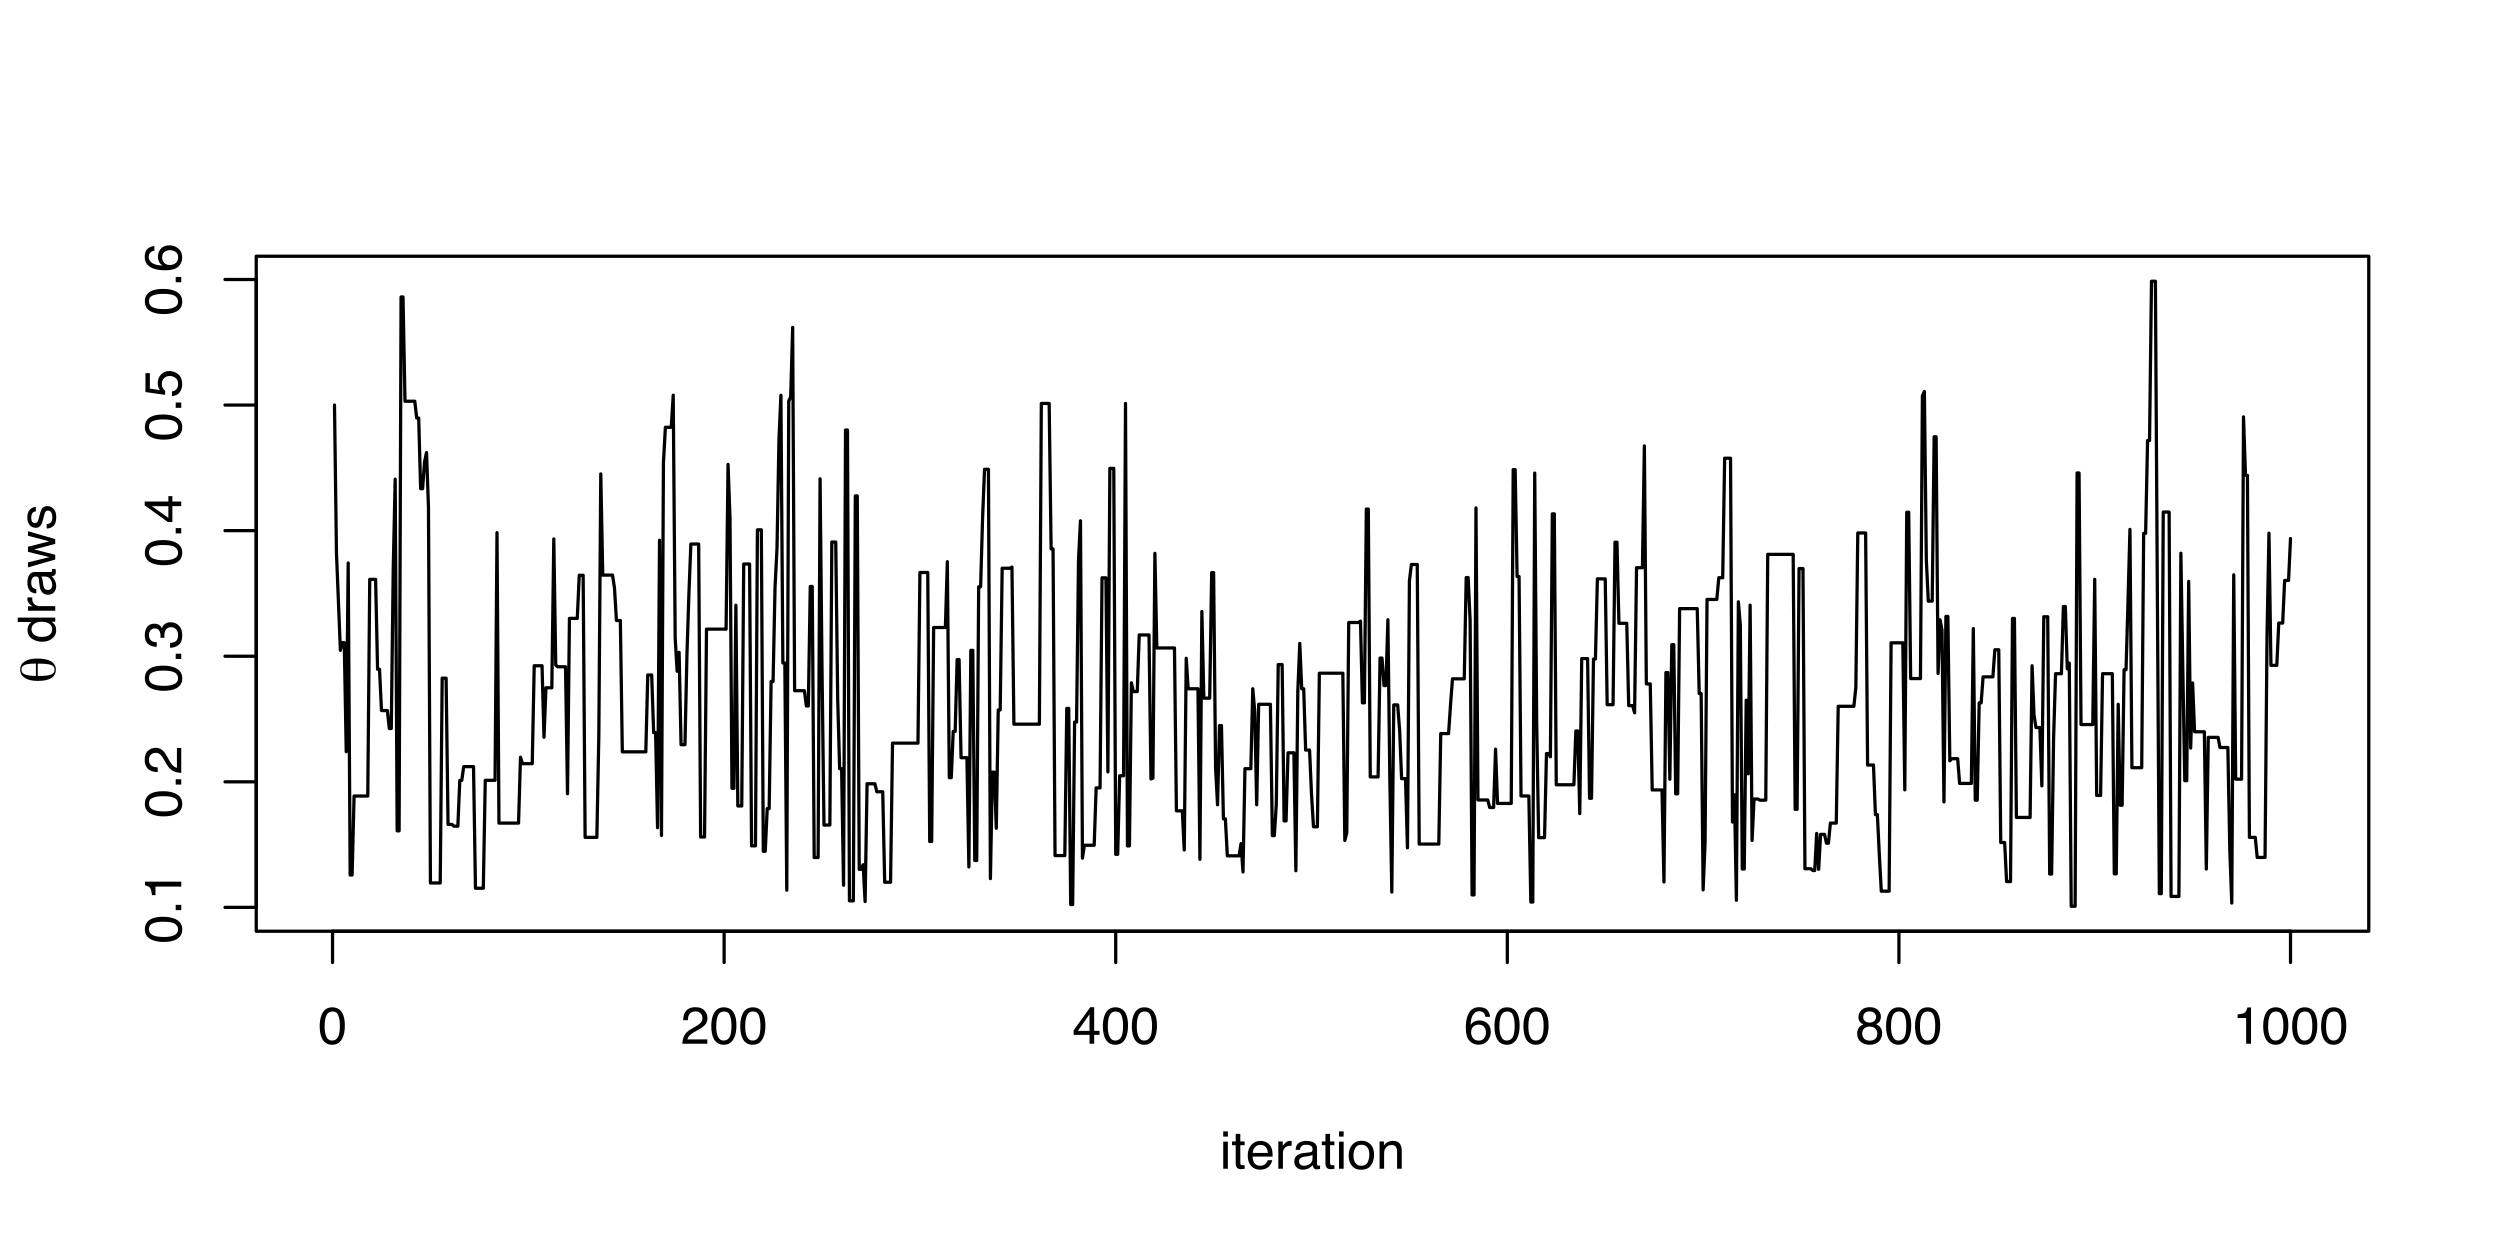 <?xml version="1.0" encoding="UTF-8"?>
<svg xmlns="http://www.w3.org/2000/svg" xmlns:xlink="http://www.w3.org/1999/xlink" width="576pt" height="288pt" viewBox="0 0 576 288" version="1.1">
<defs>
<g>
<symbol overflow="visible" id="glyph0-0">
<path style="stroke:none;" d="M 0.391 0 L 0.391 -8.609 L 7.219 -8.609 L 7.219 0 Z M 6.141 -1.078 L 6.141 -7.531 L 1.469 -7.531 L 1.469 -1.078 Z M 6.141 -1.078 "/>
</symbol>
<symbol overflow="visible" id="glyph0-1">
<path style="stroke:none;" d="M 3.25 -8.391 C 4.332 -8.391 5.117 -7.941 5.609 -7.047 C 5.984 -6.359 6.172 -5.41 6.172 -4.203 C 6.172 -3.066 6 -2.125 5.656 -1.375 C 5.164 -0.301 4.359 0.234 3.234 0.234 C 2.234 0.234 1.484 -0.203 0.984 -1.078 C 0.578 -1.816 0.375 -2.801 0.375 -4.031 C 0.375 -4.977 0.5 -5.797 0.75 -6.484 C 1.207 -7.754 2.039 -8.391 3.25 -8.391 Z M 3.234 -0.734 C 3.785 -0.734 4.223 -0.973 4.547 -1.453 C 4.867 -1.941 5.031 -2.848 5.031 -4.172 C 5.031 -5.117 4.91 -5.898 4.672 -6.516 C 4.441 -7.129 3.988 -7.438 3.312 -7.438 C 2.688 -7.438 2.227 -7.145 1.938 -6.562 C 1.656 -5.977 1.516 -5.117 1.516 -3.984 C 1.516 -3.129 1.609 -2.441 1.797 -1.922 C 2.078 -1.129 2.555 -0.734 3.234 -0.734 Z M 3.234 -0.734 "/>
</symbol>
<symbol overflow="visible" id="glyph0-2">
<path style="stroke:none;" d="M 0.375 0 C 0.414 -0.719 0.566 -1.344 0.828 -1.875 C 1.086 -2.414 1.594 -2.906 2.344 -3.344 L 3.469 -4 C 3.969 -4.289 4.32 -4.539 4.531 -4.75 C 4.852 -5.07 5.016 -5.441 5.016 -5.859 C 5.016 -6.348 4.863 -6.734 4.562 -7.016 C 4.27 -7.305 3.883 -7.453 3.406 -7.453 C 2.676 -7.453 2.176 -7.18 1.906 -6.641 C 1.75 -6.336 1.664 -5.93 1.656 -5.422 L 0.578 -5.422 C 0.586 -6.148 0.723 -6.742 0.984 -7.203 C 1.441 -8.016 2.25 -8.422 3.406 -8.422 C 4.363 -8.422 5.062 -8.16 5.5 -7.641 C 5.945 -7.117 6.172 -6.539 6.172 -5.906 C 6.172 -5.238 5.938 -4.664 5.469 -4.188 C 5.195 -3.906 4.707 -3.566 4 -3.172 L 3.188 -2.734 C 2.812 -2.523 2.516 -2.32 2.297 -2.125 C 1.898 -1.789 1.648 -1.414 1.547 -1 L 6.141 -1 L 6.141 0 Z M 0.375 0 "/>
</symbol>
<symbol overflow="visible" id="glyph0-3">
<path style="stroke:none;" d="M 3.969 -2.969 L 3.969 -6.781 L 1.281 -2.969 Z M 3.984 0 L 3.984 -2.047 L 0.312 -2.047 L 0.312 -3.078 L 4.156 -8.422 L 5.047 -8.422 L 5.047 -2.969 L 6.281 -2.969 L 6.281 -2.047 L 5.047 -2.047 L 5.047 0 Z M 3.984 0 "/>
</symbol>
<symbol overflow="visible" id="glyph0-4">
<path style="stroke:none;" d="M 3.516 -8.422 C 4.453 -8.422 5.102 -8.176 5.469 -7.688 C 5.844 -7.207 6.031 -6.707 6.031 -6.188 L 4.984 -6.188 C 4.922 -6.52 4.82 -6.781 4.688 -6.969 C 4.426 -7.32 4.039 -7.5 3.531 -7.5 C 2.938 -7.5 2.461 -7.223 2.109 -6.672 C 1.766 -6.129 1.578 -5.352 1.547 -4.344 C 1.785 -4.695 2.086 -4.961 2.453 -5.141 C 2.785 -5.297 3.16 -5.375 3.578 -5.375 C 4.285 -5.375 4.898 -5.148 5.422 -4.703 C 5.941 -4.254 6.203 -3.582 6.203 -2.688 C 6.203 -1.926 5.953 -1.25 5.453 -0.656 C 4.961 -0.07 4.258 0.219 3.344 0.219 C 2.551 0.219 1.867 -0.078 1.297 -0.672 C 0.734 -1.273 0.453 -2.281 0.453 -3.688 C 0.453 -4.727 0.578 -5.613 0.828 -6.344 C 1.316 -7.727 2.211 -8.422 3.516 -8.422 Z M 3.438 -0.719 C 3.988 -0.719 4.398 -0.906 4.672 -1.281 C 4.953 -1.656 5.094 -2.098 5.094 -2.609 C 5.094 -3.035 4.969 -3.441 4.719 -3.828 C 4.477 -4.211 4.031 -4.406 3.375 -4.406 C 2.926 -4.406 2.531 -4.254 2.188 -3.953 C 1.844 -3.66 1.672 -3.211 1.672 -2.609 C 1.672 -2.078 1.828 -1.629 2.141 -1.266 C 2.453 -0.898 2.883 -0.719 3.438 -0.719 Z M 3.438 -0.719 "/>
</symbol>
<symbol overflow="visible" id="glyph0-5">
<path style="stroke:none;" d="M 3.266 -4.875 C 3.734 -4.875 4.098 -5.004 4.359 -5.266 C 4.617 -5.523 4.75 -5.832 4.75 -6.188 C 4.75 -6.5 4.625 -6.785 4.375 -7.047 C 4.125 -7.316 3.742 -7.453 3.234 -7.453 C 2.723 -7.453 2.352 -7.316 2.125 -7.047 C 1.895 -6.785 1.781 -6.484 1.781 -6.141 C 1.781 -5.742 1.926 -5.43 2.219 -5.203 C 2.52 -4.984 2.867 -4.875 3.266 -4.875 Z M 3.328 -0.719 C 3.816 -0.719 4.223 -0.848 4.547 -1.109 C 4.867 -1.379 5.031 -1.773 5.031 -2.297 C 5.031 -2.836 4.863 -3.25 4.531 -3.531 C 4.195 -3.812 3.77 -3.953 3.25 -3.953 C 2.75 -3.953 2.336 -3.805 2.016 -3.516 C 1.703 -3.234 1.547 -2.836 1.547 -2.328 C 1.547 -1.891 1.691 -1.508 1.984 -1.188 C 2.273 -0.875 2.723 -0.719 3.328 -0.719 Z M 1.828 -4.469 C 1.535 -4.594 1.305 -4.738 1.141 -4.906 C 0.836 -5.219 0.688 -5.625 0.688 -6.125 C 0.688 -6.75 0.91 -7.285 1.359 -7.734 C 1.816 -8.191 2.457 -8.422 3.281 -8.422 C 4.094 -8.422 4.723 -8.207 5.172 -7.781 C 5.629 -7.352 5.859 -6.859 5.859 -6.297 C 5.859 -5.773 5.727 -5.348 5.469 -5.016 C 5.32 -4.836 5.094 -4.66 4.781 -4.484 C 5.125 -4.328 5.395 -4.145 5.594 -3.938 C 5.969 -3.539 6.156 -3.031 6.156 -2.406 C 6.156 -1.664 5.906 -1.039 5.406 -0.531 C 4.914 -0.02 4.219 0.234 3.312 0.234 C 2.488 0.234 1.797 0.016 1.234 -0.422 C 0.672 -0.867 0.391 -1.516 0.391 -2.359 C 0.391 -2.848 0.508 -3.273 0.75 -3.641 C 0.988 -4.004 1.348 -4.281 1.828 -4.469 Z M 1.828 -4.469 "/>
</symbol>
<symbol overflow="visible" id="glyph0-6">
<path style="stroke:none;" d="M 1.156 -5.938 L 1.156 -6.75 C 1.914 -6.82 2.441 -6.945 2.734 -7.125 C 3.035 -7.301 3.266 -7.711 3.422 -8.359 L 4.25 -8.359 L 4.25 0 L 3.125 0 L 3.125 -5.938 Z M 1.156 -5.938 "/>
</symbol>
<symbol overflow="visible" id="glyph0-7">
<path style="stroke:none;" d="M 0.781 -6.25 L 1.844 -6.25 L 1.844 0 L 0.781 0 Z M 0.781 -8.609 L 1.844 -8.609 L 1.844 -7.406 L 0.781 -7.406 Z M 0.781 -8.609 "/>
</symbol>
<symbol overflow="visible" id="glyph0-8">
<path style="stroke:none;" d="M 0.984 -8.031 L 2.047 -8.031 L 2.047 -6.281 L 3.047 -6.281 L 3.047 -5.422 L 2.047 -5.422 L 2.047 -1.312 C 2.047 -1.094 2.125 -0.945 2.281 -0.875 C 2.352 -0.832 2.488 -0.812 2.688 -0.812 C 2.738 -0.812 2.789 -0.812 2.844 -0.812 C 2.906 -0.82 2.973 -0.828 3.047 -0.828 L 3.047 0 C 2.93 0.031 2.805 0.051 2.672 0.062 C 2.547 0.082 2.406 0.094 2.25 0.094 C 1.758 0.094 1.426 -0.031 1.25 -0.281 C 1.07 -0.531 0.984 -0.859 0.984 -1.266 L 0.984 -5.422 L 0.141 -5.422 L 0.141 -6.281 L 0.984 -6.281 Z M 0.984 -8.031 "/>
</symbol>
<symbol overflow="visible" id="glyph0-9">
<path style="stroke:none;" d="M 3.391 -6.422 C 3.836 -6.422 4.27 -6.316 4.688 -6.109 C 5.102 -5.898 5.422 -5.629 5.641 -5.297 C 5.848 -4.973 5.988 -4.602 6.062 -4.188 C 6.125 -3.895 6.156 -3.43 6.156 -2.797 L 1.547 -2.797 C 1.566 -2.16 1.719 -1.648 2 -1.266 C 2.281 -0.879 2.719 -0.688 3.312 -0.688 C 3.863 -0.688 4.301 -0.867 4.625 -1.234 C 4.812 -1.441 4.945 -1.688 5.031 -1.969 L 6.062 -1.969 C 6.039 -1.738 5.953 -1.484 5.797 -1.203 C 5.641 -0.922 5.469 -0.688 5.281 -0.5 C 4.957 -0.188 4.555 0.02 4.078 0.125 C 3.828 0.188 3.539 0.219 3.219 0.219 C 2.438 0.219 1.773 -0.062 1.234 -0.625 C 0.691 -1.195 0.422 -1.992 0.422 -3.016 C 0.422 -4.023 0.691 -4.844 1.234 -5.469 C 1.785 -6.102 2.504 -6.422 3.391 -6.422 Z M 5.062 -3.641 C 5.02 -4.098 4.922 -4.461 4.766 -4.734 C 4.484 -5.242 4.004 -5.5 3.328 -5.5 C 2.836 -5.5 2.426 -5.32 2.094 -4.969 C 1.77 -4.625 1.598 -4.18 1.578 -3.641 Z M 3.281 -6.422 Z M 3.281 -6.422 "/>
</symbol>
<symbol overflow="visible" id="glyph0-10">
<path style="stroke:none;" d="M 0.797 -6.281 L 1.812 -6.281 L 1.812 -5.188 C 1.883 -5.406 2.082 -5.664 2.406 -5.969 C 2.727 -6.27 3.098 -6.422 3.516 -6.422 C 3.535 -6.422 3.566 -6.414 3.609 -6.406 C 3.66 -6.406 3.742 -6.398 3.859 -6.391 L 3.859 -5.281 C 3.797 -5.289 3.738 -5.297 3.688 -5.297 C 3.633 -5.297 3.578 -5.297 3.516 -5.297 C 2.984 -5.297 2.57 -5.125 2.281 -4.781 C 2 -4.445 1.859 -4.055 1.859 -3.609 L 1.859 0 L 0.797 0 Z M 0.797 -6.281 "/>
</symbol>
<symbol overflow="visible" id="glyph0-11">
<path style="stroke:none;" d="M 1.578 -1.672 C 1.578 -1.367 1.688 -1.129 1.906 -0.953 C 2.133 -0.773 2.398 -0.688 2.703 -0.688 C 3.078 -0.688 3.438 -0.77 3.781 -0.938 C 4.375 -1.227 4.672 -1.695 4.672 -2.344 L 4.672 -3.188 C 4.535 -3.113 4.363 -3.047 4.156 -2.984 C 3.957 -2.93 3.758 -2.895 3.562 -2.875 L 2.938 -2.797 C 2.551 -2.742 2.258 -2.66 2.062 -2.547 C 1.738 -2.367 1.578 -2.078 1.578 -1.672 Z M 4.141 -3.797 C 4.379 -3.828 4.539 -3.93 4.625 -4.109 C 4.664 -4.203 4.688 -4.336 4.688 -4.516 C 4.688 -4.867 4.555 -5.125 4.297 -5.281 C 4.047 -5.445 3.688 -5.531 3.219 -5.531 C 2.664 -5.531 2.273 -5.383 2.047 -5.094 C 1.91 -4.926 1.82 -4.68 1.781 -4.359 L 0.797 -4.359 C 0.816 -5.129 1.066 -5.664 1.547 -5.969 C 2.035 -6.27 2.598 -6.422 3.234 -6.422 C 3.973 -6.422 4.57 -6.281 5.031 -6 C 5.488 -5.719 5.719 -5.281 5.719 -4.688 L 5.719 -1.078 C 5.719 -0.973 5.738 -0.883 5.781 -0.812 C 5.832 -0.75 5.93 -0.719 6.078 -0.719 C 6.117 -0.719 6.164 -0.719 6.219 -0.719 C 6.281 -0.727 6.348 -0.738 6.422 -0.75 L 6.422 0.031 C 6.254 0.07 6.125 0.098 6.031 0.109 C 5.945 0.129 5.832 0.141 5.688 0.141 C 5.32 0.141 5.062 0.008 4.906 -0.25 C 4.812 -0.383 4.75 -0.578 4.719 -0.828 C 4.5 -0.547 4.188 -0.301 3.781 -0.094 C 3.383 0.113 2.945 0.219 2.469 0.219 C 1.883 0.219 1.406 0.039 1.031 -0.312 C 0.664 -0.664 0.484 -1.109 0.484 -1.641 C 0.484 -2.223 0.664 -2.676 1.031 -3 C 1.395 -3.32 1.867 -3.52 2.453 -3.594 Z M 3.266 -6.422 Z M 3.266 -6.422 "/>
</symbol>
<symbol overflow="visible" id="glyph0-12">
<path style="stroke:none;" d="M 3.266 -0.688 C 3.961 -0.688 4.441 -0.945 4.703 -1.469 C 4.961 -2 5.094 -2.586 5.094 -3.234 C 5.094 -3.828 5 -4.305 4.812 -4.672 C 4.508 -5.242 4 -5.531 3.281 -5.531 C 2.633 -5.531 2.164 -5.285 1.875 -4.797 C 1.582 -4.305 1.438 -3.711 1.438 -3.016 C 1.438 -2.348 1.582 -1.789 1.875 -1.344 C 2.164 -0.906 2.629 -0.688 3.266 -0.688 Z M 3.312 -6.453 C 4.113 -6.453 4.789 -6.18 5.344 -5.641 C 5.906 -5.109 6.188 -4.316 6.188 -3.266 C 6.188 -2.254 5.941 -1.414 5.453 -0.75 C 4.961 -0.094 4.203 0.234 3.172 0.234 C 2.305 0.234 1.617 -0.055 1.109 -0.641 C 0.598 -1.234 0.344 -2.02 0.344 -3 C 0.344 -4.051 0.609 -4.891 1.141 -5.516 C 1.68 -6.141 2.406 -6.453 3.312 -6.453 Z M 3.266 -6.422 Z M 3.266 -6.422 "/>
</symbol>
<symbol overflow="visible" id="glyph0-13">
<path style="stroke:none;" d="M 0.781 -6.281 L 1.781 -6.281 L 1.781 -5.391 C 2.07 -5.754 2.383 -6.016 2.719 -6.172 C 3.051 -6.336 3.422 -6.422 3.828 -6.422 C 4.711 -6.422 5.312 -6.109 5.625 -5.484 C 5.801 -5.141 5.891 -4.656 5.891 -4.031 L 5.891 0 L 4.812 0 L 4.812 -3.953 C 4.812 -4.336 4.754 -4.645 4.641 -4.875 C 4.453 -5.27 4.113 -5.469 3.625 -5.469 C 3.375 -5.469 3.172 -5.441 3.016 -5.391 C 2.723 -5.305 2.469 -5.133 2.25 -4.875 C 2.07 -4.664 1.957 -4.453 1.906 -4.234 C 1.852 -4.016 1.828 -3.695 1.828 -3.281 L 1.828 0 L 0.781 0 Z M 3.25 -6.422 Z M 3.25 -6.422 "/>
</symbol>
<symbol overflow="visible" id="glyph1-0">
<path style="stroke:none;" d="M 0 -0.391 L -8.609 -0.391 L -8.609 -7.219 L 0 -7.219 Z M -1.078 -6.141 L -7.531 -6.141 L -7.531 -1.469 L -1.078 -1.469 Z M -1.078 -6.141 "/>
</symbol>
<symbol overflow="visible" id="glyph1-1">
<path style="stroke:none;" d="M -8.391 -3.25 C -8.391 -4.332 -7.941 -5.117 -7.047 -5.609 C -6.359 -5.984 -5.41 -6.172 -4.203 -6.172 C -3.066 -6.172 -2.125 -6 -1.375 -5.656 C -0.301 -5.164 0.234 -4.359 0.234 -3.234 C 0.234 -2.234 -0.203 -1.484 -1.078 -0.984 C -1.816 -0.578 -2.801 -0.375 -4.031 -0.375 C -4.977 -0.375 -5.797 -0.5 -6.484 -0.75 C -7.754 -1.207 -8.391 -2.039 -8.391 -3.25 Z M -0.734 -3.234 C -0.734 -3.785 -0.973 -4.223 -1.453 -4.547 C -1.941 -4.867 -2.848 -5.031 -4.172 -5.031 C -5.117 -5.031 -5.898 -4.91 -6.516 -4.672 C -7.129 -4.441 -7.438 -3.988 -7.438 -3.312 C -7.438 -2.688 -7.145 -2.227 -6.562 -1.938 C -5.977 -1.656 -5.117 -1.516 -3.984 -1.516 C -3.129 -1.516 -2.441 -1.609 -1.922 -1.797 C -1.129 -2.078 -0.734 -2.555 -0.734 -3.234 Z M -0.734 -3.234 "/>
</symbol>
<symbol overflow="visible" id="glyph1-2">
<path style="stroke:none;" d="M -1.281 -1.031 L -1.281 -2.25 L 0 -2.25 L 0 -1.031 Z M -1.281 -1.031 "/>
</symbol>
<symbol overflow="visible" id="glyph1-3">
<path style="stroke:none;" d="M -5.938 -1.156 L -6.75 -1.156 C -6.82 -1.914 -6.945 -2.441 -7.125 -2.734 C -7.301 -3.035 -7.711 -3.266 -8.359 -3.422 L -8.359 -4.25 L 0 -4.25 L 0 -3.125 L -5.938 -3.125 Z M -5.938 -1.156 "/>
</symbol>
<symbol overflow="visible" id="glyph1-4">
<path style="stroke:none;" d="M 0 -0.375 C -0.719 -0.414 -1.344 -0.566 -1.875 -0.828 C -2.414 -1.086 -2.906 -1.594 -3.344 -2.344 L -4 -3.469 C -4.289 -3.969 -4.539 -4.32 -4.75 -4.531 C -5.07 -4.852 -5.441 -5.016 -5.859 -5.016 C -6.348 -5.016 -6.734 -4.863 -7.016 -4.562 C -7.305 -4.27 -7.453 -3.883 -7.453 -3.406 C -7.453 -2.676 -7.18 -2.176 -6.641 -1.906 C -6.336 -1.75 -5.93 -1.664 -5.422 -1.656 L -5.422 -0.578 C -6.148 -0.586 -6.742 -0.723 -7.203 -0.984 C -8.016 -1.441 -8.422 -2.25 -8.422 -3.406 C -8.422 -4.363 -8.16 -5.062 -7.641 -5.5 C -7.117 -5.945 -6.539 -6.172 -5.906 -6.172 C -5.238 -6.172 -4.664 -5.938 -4.188 -5.469 C -3.906 -5.195 -3.566 -4.707 -3.172 -4 L -2.734 -3.188 C -2.523 -2.812 -2.32 -2.516 -2.125 -2.297 C -1.789 -1.898 -1.414 -1.648 -1 -1.547 L -1 -6.141 L 0 -6.141 Z M 0 -0.375 "/>
</symbol>
<symbol overflow="visible" id="glyph1-5">
<path style="stroke:none;" d="M 0.234 -3.125 C 0.234 -2.125 -0.035 -1.398 -0.578 -0.953 C -1.129 -0.504 -1.797 -0.281 -2.578 -0.281 L -2.578 -1.391 C -2.035 -1.43 -1.641 -1.531 -1.391 -1.688 C -0.953 -1.969 -0.734 -2.461 -0.734 -3.172 C -0.734 -3.734 -0.879 -4.18 -1.172 -4.516 C -1.473 -4.848 -1.859 -5.016 -2.328 -5.016 C -2.898 -5.016 -3.301 -4.836 -3.531 -4.484 C -3.77 -4.129 -3.891 -3.641 -3.891 -3.016 C -3.891 -2.941 -3.883 -2.867 -3.875 -2.797 C -3.875 -2.723 -3.875 -2.648 -3.875 -2.578 L -4.812 -2.578 C -4.789 -2.691 -4.781 -2.785 -4.781 -2.859 C -4.781 -2.93 -4.781 -3.008 -4.781 -3.094 C -4.781 -3.488 -4.844 -3.812 -4.969 -4.062 C -5.188 -4.508 -5.578 -4.734 -6.141 -4.734 C -6.555 -4.734 -6.875 -4.582 -7.094 -4.281 C -7.32 -3.988 -7.438 -3.645 -7.438 -3.25 C -7.438 -2.551 -7.203 -2.066 -6.734 -1.797 C -6.484 -1.648 -6.117 -1.566 -5.641 -1.547 L -5.641 -0.5 C -6.266 -0.5 -6.797 -0.625 -7.234 -0.875 C -8.016 -1.301 -8.406 -2.055 -8.406 -3.141 C -8.406 -3.992 -8.211 -4.656 -7.828 -5.125 C -7.453 -5.594 -6.898 -5.828 -6.172 -5.828 C -5.66 -5.828 -5.242 -5.691 -4.922 -5.422 C -4.723 -5.242 -4.566 -5.02 -4.453 -4.75 C -4.328 -5.188 -4.094 -5.531 -3.75 -5.781 C -3.406 -6.031 -2.984 -6.156 -2.484 -6.156 C -1.68 -6.156 -1.023 -5.891 -0.516 -5.359 C -0.016 -4.836 0.234 -4.094 0.234 -3.125 Z M 0.234 -3.125 "/>
</symbol>
<symbol overflow="visible" id="glyph1-6">
<path style="stroke:none;" d="M -2.969 -3.969 L -6.781 -3.969 L -2.969 -1.281 Z M 0 -3.984 L -2.047 -3.984 L -2.047 -0.312 L -3.078 -0.312 L -8.422 -4.156 L -8.422 -5.047 L -2.969 -5.047 L -2.969 -6.281 L -2.047 -6.281 L -2.047 -5.047 L 0 -5.047 Z M 0 -3.984 "/>
</symbol>
<symbol overflow="visible" id="glyph1-7">
<path style="stroke:none;" d="M -2.141 -1.484 C -1.535 -1.555 -1.117 -1.836 -0.891 -2.328 C -0.773 -2.578 -0.719 -2.863 -0.719 -3.188 C -0.719 -3.812 -0.914 -4.273 -1.312 -4.578 C -1.707 -4.879 -2.148 -5.031 -2.641 -5.031 C -3.223 -5.031 -3.676 -4.848 -4 -4.484 C -4.32 -4.129 -4.484 -3.703 -4.484 -3.203 C -4.484 -2.836 -4.41 -2.523 -4.266 -2.266 C -4.129 -2.004 -3.938 -1.785 -3.688 -1.609 L -3.734 -0.688 L -8.25 -1.328 L -8.25 -5.688 L -7.234 -5.688 L -7.234 -2.125 L -4.906 -1.766 C -5.051 -1.961 -5.16 -2.148 -5.234 -2.328 C -5.359 -2.641 -5.422 -3 -5.422 -3.406 C -5.422 -4.176 -5.172 -4.828 -4.672 -5.359 C -4.18 -5.898 -3.555 -6.172 -2.797 -6.172 C -2.004 -6.172 -1.301 -5.922 -0.688 -5.422 C -0.082 -4.93 0.219 -4.148 0.219 -3.078 C 0.219 -2.398 0.023 -1.797 -0.359 -1.266 C -0.742 -0.742 -1.336 -0.453 -2.141 -0.391 Z M -2.141 -1.484 "/>
</symbol>
<symbol overflow="visible" id="glyph1-8">
<path style="stroke:none;" d="M -8.422 -3.516 C -8.422 -4.453 -8.176 -5.102 -7.688 -5.469 C -7.207 -5.844 -6.707 -6.031 -6.188 -6.031 L -6.188 -4.984 C -6.52 -4.922 -6.781 -4.82 -6.969 -4.688 C -7.32 -4.426 -7.5 -4.039 -7.5 -3.531 C -7.5 -2.938 -7.223 -2.461 -6.672 -2.109 C -6.129 -1.766 -5.352 -1.578 -4.344 -1.547 C -4.695 -1.785 -4.961 -2.086 -5.141 -2.453 C -5.297 -2.785 -5.375 -3.16 -5.375 -3.578 C -5.375 -4.285 -5.148 -4.898 -4.703 -5.422 C -4.254 -5.941 -3.582 -6.203 -2.688 -6.203 C -1.926 -6.203 -1.25 -5.953 -0.656 -5.453 C -0.07 -4.961 0.219 -4.258 0.219 -3.344 C 0.219 -2.551 -0.078 -1.867 -0.672 -1.297 C -1.273 -0.734 -2.281 -0.453 -3.688 -0.453 C -4.727 -0.453 -5.613 -0.578 -6.344 -0.828 C -7.727 -1.316 -8.422 -2.211 -8.422 -3.516 Z M -0.719 -3.438 C -0.719 -3.988 -0.906 -4.398 -1.281 -4.672 C -1.656 -4.953 -2.098 -5.094 -2.609 -5.094 C -3.035 -5.094 -3.441 -4.969 -3.828 -4.719 C -4.211 -4.477 -4.406 -4.031 -4.406 -3.375 C -4.406 -2.926 -4.254 -2.531 -3.953 -2.188 C -3.66 -1.844 -3.211 -1.672 -2.609 -1.672 C -2.078 -1.672 -1.629 -1.828 -1.266 -2.141 C -0.898 -2.453 -0.719 -2.883 -0.719 -3.438 Z M -0.719 -3.438 "/>
</symbol>
<symbol overflow="visible" id="glyph1-9">
<path style="stroke:none;" d="M -3.062 -1.438 C -2.395 -1.438 -1.832 -1.578 -1.375 -1.859 C -0.926 -2.148 -0.703 -2.609 -0.703 -3.234 C -0.703 -3.723 -0.91 -4.125 -1.328 -4.438 C -1.742 -4.758 -2.348 -4.922 -3.141 -4.922 C -3.93 -4.922 -4.516 -4.754 -4.891 -4.422 C -5.273 -4.098 -5.469 -3.703 -5.469 -3.234 C -5.469 -2.703 -5.266 -2.27 -4.859 -1.938 C -4.453 -1.602 -3.852 -1.438 -3.062 -1.438 Z M -6.391 -3.031 C -6.391 -3.508 -6.285 -3.91 -6.078 -4.234 C -5.961 -4.422 -5.758 -4.633 -5.469 -4.875 L -8.641 -4.875 L -8.641 -5.891 L 0 -5.891 L 0 -4.938 L -0.875 -4.938 C -0.488 -4.695 -0.207 -4.406 -0.031 -4.062 C 0.133 -3.727 0.219 -3.344 0.219 -2.906 C 0.219 -2.207 -0.07 -1.602 -0.656 -1.094 C -1.25 -0.582 -2.031 -0.328 -3 -0.328 C -3.914 -0.328 -4.707 -0.562 -5.375 -1.031 C -6.051 -1.5 -6.391 -2.164 -6.391 -3.031 Z M -6.391 -3.031 "/>
</symbol>
<symbol overflow="visible" id="glyph1-10">
<path style="stroke:none;" d="M -6.281 -0.797 L -6.281 -1.812 L -5.188 -1.812 C -5.406 -1.883 -5.664 -2.082 -5.969 -2.406 C -6.27 -2.727 -6.422 -3.098 -6.422 -3.516 C -6.422 -3.535 -6.414 -3.566 -6.406 -3.609 C -6.406 -3.66 -6.398 -3.742 -6.391 -3.859 L -5.281 -3.859 C -5.289 -3.797 -5.297 -3.738 -5.297 -3.688 C -5.297 -3.633 -5.297 -3.578 -5.297 -3.516 C -5.297 -2.984 -5.125 -2.57 -4.781 -2.281 C -4.445 -2 -4.055 -1.859 -3.609 -1.859 L 0 -1.859 L 0 -0.797 Z M -6.281 -0.797 "/>
</symbol>
<symbol overflow="visible" id="glyph1-11">
<path style="stroke:none;" d="M -1.672 -1.578 C -1.367 -1.578 -1.129 -1.688 -0.953 -1.906 C -0.773 -2.133 -0.688 -2.398 -0.688 -2.703 C -0.688 -3.078 -0.77 -3.438 -0.938 -3.781 C -1.227 -4.375 -1.695 -4.672 -2.344 -4.672 L -3.188 -4.672 C -3.113 -4.535 -3.047 -4.363 -2.984 -4.156 C -2.93 -3.957 -2.895 -3.758 -2.875 -3.562 L -2.797 -2.938 C -2.742 -2.551 -2.66 -2.258 -2.547 -2.062 C -2.367 -1.738 -2.078 -1.578 -1.672 -1.578 Z M -3.797 -4.141 C -3.828 -4.379 -3.93 -4.539 -4.109 -4.625 C -4.203 -4.664 -4.336 -4.688 -4.516 -4.688 C -4.867 -4.688 -5.125 -4.555 -5.281 -4.297 C -5.445 -4.047 -5.531 -3.688 -5.531 -3.219 C -5.531 -2.664 -5.383 -2.273 -5.094 -2.047 C -4.926 -1.91 -4.68 -1.82 -4.359 -1.781 L -4.359 -0.797 C -5.129 -0.816 -5.664 -1.066 -5.969 -1.547 C -6.27 -2.035 -6.422 -2.598 -6.422 -3.234 C -6.422 -3.973 -6.281 -4.57 -6 -5.031 C -5.719 -5.488 -5.281 -5.719 -4.688 -5.719 L -1.078 -5.719 C -0.973 -5.719 -0.883 -5.738 -0.812 -5.781 C -0.75 -5.832 -0.719 -5.93 -0.719 -6.078 C -0.719 -6.117 -0.719 -6.164 -0.719 -6.219 C -0.727 -6.281 -0.738 -6.348 -0.75 -6.422 L 0.031 -6.422 C 0.07 -6.254 0.098 -6.125 0.109 -6.031 C 0.129 -5.945 0.141 -5.832 0.141 -5.688 C 0.141 -5.32 0.008 -5.062 -0.25 -4.906 C -0.383 -4.812 -0.578 -4.75 -0.828 -4.719 C -0.547 -4.5 -0.301 -4.188 -0.094 -3.781 C 0.113 -3.383 0.219 -2.945 0.219 -2.469 C 0.219 -1.883 0.039 -1.406 -0.312 -1.031 C -0.664 -0.664 -1.109 -0.484 -1.641 -0.484 C -2.223 -0.484 -2.676 -0.664 -3 -1.031 C -3.32 -1.395 -3.52 -1.867 -3.594 -2.453 Z M -6.422 -3.266 Z M -6.422 -3.266 "/>
</symbol>
<symbol overflow="visible" id="glyph1-12">
<path style="stroke:none;" d="M -6.281 -1.266 L -1.328 -2.469 L -6.281 -3.688 L -6.281 -4.875 L -1.359 -6.109 L -6.281 -7.391 L -6.281 -8.438 L 0 -6.625 L 0 -5.531 L -4.859 -4.25 L 0 -3.016 L 0 -1.922 L -6.281 -0.109 Z M -6.281 -1.266 "/>
</symbol>
<symbol overflow="visible" id="glyph1-13">
<path style="stroke:none;" d="M -1.969 -1.406 C -1.613 -1.438 -1.344 -1.523 -1.156 -1.672 C -0.82 -1.93 -0.656 -2.391 -0.656 -3.047 C -0.656 -3.441 -0.738 -3.785 -0.906 -4.078 C -1.07 -4.379 -1.332 -4.531 -1.688 -4.531 C -1.957 -4.531 -2.164 -4.41 -2.312 -4.172 C -2.395 -4.016 -2.492 -3.711 -2.609 -3.266 L -2.812 -2.422 C -2.945 -1.891 -3.098 -1.5 -3.266 -1.25 C -3.547 -0.789 -3.941 -0.562 -4.453 -0.562 C -5.047 -0.562 -5.523 -0.773 -5.891 -1.203 C -6.254 -1.629 -6.438 -2.207 -6.438 -2.938 C -6.438 -3.875 -6.16 -4.551 -5.609 -4.969 C -5.254 -5.238 -4.875 -5.367 -4.469 -5.359 L -4.469 -4.359 C -4.707 -4.336 -4.926 -4.254 -5.125 -4.109 C -5.395 -3.867 -5.531 -3.445 -5.531 -2.844 C -5.531 -2.445 -5.453 -2.145 -5.297 -1.938 C -5.148 -1.738 -4.953 -1.641 -4.703 -1.641 C -4.43 -1.641 -4.211 -1.773 -4.047 -2.047 C -3.953 -2.203 -3.867 -2.43 -3.797 -2.734 L -3.625 -3.422 C -3.438 -4.18 -3.258 -4.691 -3.094 -4.953 C -2.82 -5.359 -2.395 -5.562 -1.812 -5.562 C -1.258 -5.562 -0.781 -5.348 -0.375 -4.922 C 0.031 -4.504 0.234 -3.863 0.234 -3 C 0.234 -2.062 0.023 -1.395 -0.391 -1 C -0.816 -0.613 -1.344 -0.41 -1.969 -0.391 Z M -6.422 -2.953 Z M -6.422 -2.953 "/>
</symbol>
<symbol overflow="visible" id="glyph2-0">
<path style="stroke:none;" d="M 2.125 -0.594 L -8.469 -0.594 L -8.469 -6.594 L 2.125 -6.594 Z M 1.453 -1.266 L 1.453 -5.938 L -7.781 -5.938 L -7.781 -1.266 Z M 1.453 -1.266 "/>
</symbol>
<symbol overflow="visible" id="glyph2-1">
<path style="stroke:none;" d="M -4.031 -1.688 L -3.75 -1.688 C -2.426 -1.688 -1.492 -1.797 -0.953 -2.016 C -0.422 -2.234 -0.156 -2.602 -0.156 -3.125 C -0.156 -3.645 -0.414 -4.008 -0.938 -4.219 C -1.457 -4.426 -2.488 -4.531 -4.031 -4.531 Z M -4.453 -4.531 C -4.504 -4.531 -4.578 -4.531 -4.672 -4.531 C -4.773 -4.531 -4.848 -4.531 -4.891 -4.531 C -5.891 -4.531 -6.617 -4.422 -7.078 -4.203 C -7.547 -3.984 -7.781 -3.629 -7.781 -3.141 C -7.781 -2.641 -7.52 -2.273 -7 -2.047 C -6.477 -1.828 -5.629 -1.707 -4.453 -1.688 Z M -8.078 -3.141 C -8.078 -3.961 -7.734 -4.594 -7.047 -5.031 C -6.367 -5.477 -5.391 -5.703 -4.109 -5.703 C -2.734 -5.703 -1.68 -5.484 -0.953 -5.047 C -0.223 -4.609 0.141 -3.977 0.141 -3.156 C 0.141 -2.289 -0.207 -1.641 -0.906 -1.203 C -1.602 -0.766 -2.641 -0.547 -4.016 -0.547 C -5.297 -0.547 -6.289 -0.773 -7 -1.234 C -7.719 -1.691 -8.078 -2.328 -8.078 -3.141 Z M -8.078 -3.141 "/>
</symbol>
<symbol overflow="visible" id="glyph2-2">
<path style="stroke:none;" d=""/>
</symbol>
</g>
</defs>
<g id="surface594">
<rect x="0" y="0" width="576" height="288" style="fill:rgb(100%,100%,100%);fill-opacity:1;stroke:none;"/>
<path style="fill:none;stroke-width:0.75;stroke-linecap:round;stroke-linejoin:round;stroke:rgb(0%,0%,0%);stroke-opacity:1;stroke-miterlimit:10;" d="M 77.066 93.328 L 77.52 127.344 L 77.969 138.508 L 78.422 149.832 L 78.871 148.066 L 79.32 148.066 L 79.773 173.199 L 80.223 129.707 L 80.676 201.594 L 81.125 201.594 L 81.578 183.406 L 84.734 183.406 L 85.188 133.484 L 86.539 133.484 L 86.992 154.199 L 87.441 154.199 L 87.895 163.711 L 89.246 163.711 L 89.699 167.84 L 90.148 167.84 L 90.602 131.047 L 91.051 110.406 L 91.504 191.426 L 91.953 191.426 L 92.406 68.426 L 92.855 68.426 L 93.309 92.441 L 95.562 92.441 L 96.012 96.32 L 96.465 96.32 L 96.914 112.594 L 97.367 112.594 L 97.816 106.426 L 98.27 104.27 L 98.719 116.898 L 99.172 203.43 L 101.426 203.43 L 101.879 156.25 L 102.781 156.25 L 103.23 189.945 L 104.133 189.945 L 104.586 190.352 L 105.488 190.352 L 105.938 179.809 L 106.391 179.809 L 106.84 176.629 L 109.098 176.629 L 109.547 204.648 L 111.352 204.648 L 111.805 179.781 L 114.059 179.781 L 114.508 122.734 L 114.961 189.637 L 119.473 189.637 L 119.922 174.469 L 120.375 175.949 L 122.629 175.949 L 123.082 153.387 L 124.887 153.387 L 125.336 169.859 L 125.789 158.457 L 127.141 158.457 L 127.594 124.172 L 128.043 153.246 L 128.492 153.629 L 130.297 153.629 L 130.75 182.883 L 131.199 142.477 L 133.004 142.477 L 133.457 132.547 L 134.359 132.547 L 134.809 192.926 L 137.516 192.926 L 137.969 169.504 L 138.418 109.188 L 138.871 132.508 L 141.125 132.508 L 141.578 135.473 L 142.027 142.969 L 142.93 142.969 L 143.383 173.223 L 148.793 173.223 L 149.246 155.52 L 150.148 155.52 L 150.598 168.781 L 151.051 168.781 L 151.5 190.703 L 151.953 124.465 L 152.402 192.492 L 152.855 106.648 L 153.305 98.445 L 154.66 98.445 L 155.109 91.059 L 155.562 147.031 L 156.012 154.66 L 156.465 150.293 L 156.914 171.574 L 157.816 171.574 L 158.27 150.898 L 158.719 137.02 L 159.172 125.348 L 160.973 125.348 L 161.426 192.84 L 162.328 192.84 L 162.777 144.953 L 167.289 144.953 L 167.742 107 L 168.191 119.398 L 168.645 181.621 L 169.094 181.621 L 169.547 139.438 L 169.996 185.691 L 170.898 185.691 L 171.352 129.957 L 172.703 129.957 L 173.156 194.879 L 174.059 194.879 L 174.508 122.074 L 175.41 122.074 L 175.863 196.133 L 176.312 196.133 L 176.766 186.309 L 177.215 186.309 L 177.664 157.004 L 178.117 157.004 L 178.566 135.336 L 179.02 126.363 L 179.469 101.359 L 179.922 91.07 L 180.371 152.738 L 180.824 152.738 L 181.273 205.105 L 181.727 92.398 L 182.176 91.426 L 182.629 75.426 L 183.078 159.133 L 185.336 159.133 L 185.785 162.66 L 186.238 162.66 L 186.688 135.121 L 187.141 135.121 L 187.59 197.574 L 188.492 197.574 L 188.945 110.32 L 189.395 154.504 L 189.848 190.086 L 191.199 190.086 L 191.652 124.883 L 192.555 124.883 L 193.004 161.074 L 193.453 177.109 L 193.906 177.109 L 194.355 203.953 L 194.809 99.074 L 195.258 99.074 L 195.711 207.555 L 196.613 207.555 L 197.062 114.258 L 197.516 114.258 L 197.965 200.293 L 198.418 200.293 L 198.867 199.242 L 199.32 207.715 L 199.77 180.578 L 201.574 180.578 L 202.027 182.426 L 203.379 182.426 L 203.832 203.273 L 205.184 203.273 L 205.637 171.219 L 211.5 171.219 L 211.949 131.898 L 213.754 131.898 L 214.207 193.879 L 214.656 193.879 L 215.109 144.574 L 217.816 144.574 L 218.266 129.414 L 218.719 179.168 L 219.168 179.168 L 219.621 168.516 L 220.07 168.516 L 220.523 151.973 L 220.973 151.973 L 221.426 174.57 L 222.777 174.57 L 223.23 199.738 L 223.68 149.84 L 224.133 149.84 L 224.582 198.254 L 225.035 198.254 L 225.484 135.199 L 225.934 135.199 L 226.387 119.355 L 226.836 108.133 L 227.738 108.133 L 228.191 202.434 L 228.641 177.914 L 229.094 177.914 L 229.543 190.828 L 229.996 163.57 L 230.445 163.57 L 230.898 130.918 L 232.703 130.918 L 233.152 130.652 L 233.605 166.855 L 239.469 166.855 L 239.922 92.953 L 241.727 92.953 L 242.176 126.465 L 242.625 126.465 L 243.078 197.125 L 245.332 197.125 L 245.785 163.219 L 246.234 163.219 L 246.688 208.41 L 247.137 208.41 L 247.59 166.367 L 248.039 166.367 L 248.492 128.891 L 248.941 119.996 L 249.395 197.715 L 249.844 194.742 L 252.102 194.742 L 252.551 181.527 L 253.453 181.527 L 253.906 133.137 L 254.809 133.137 L 255.258 177.848 L 255.711 107.91 L 256.613 107.91 L 257.062 196.832 L 257.516 196.832 L 257.965 178.738 L 258.867 178.738 L 259.316 92.953 L 259.77 194.898 L 260.219 194.898 L 260.672 157.32 L 261.121 159.332 L 262.023 159.332 L 262.477 146.293 L 264.73 146.293 L 265.184 179.465 L 265.633 179.285 L 266.086 127.496 L 266.535 149.289 L 270.598 149.289 L 271.047 186.809 L 272.402 186.809 L 272.852 195.84 L 273.305 151.668 L 273.754 158.688 L 276.008 158.688 L 276.461 197.996 L 276.91 140.891 L 277.363 160.863 L 278.715 160.863 L 279.168 131.922 L 279.617 131.922 L 280.07 176.953 L 280.52 185.418 L 280.973 167.18 L 281.422 167.18 L 281.875 188.664 L 282.324 188.664 L 282.777 197.184 L 285.484 197.184 L 285.934 194.367 L 286.387 200.902 L 286.836 177.105 L 288.191 177.105 L 288.641 158.684 L 289.094 163.957 L 289.543 185.418 L 289.996 162.266 L 292.699 162.266 L 293.152 192.535 L 293.602 192.535 L 294.055 185.367 L 294.504 153.117 L 295.406 153.117 L 295.859 189.137 L 296.309 189.137 L 296.762 173.449 L 298.113 173.449 L 298.566 200.609 L 299.016 159.199 L 299.469 148.25 L 299.918 158.688 L 300.371 158.688 L 300.82 172.816 L 301.723 172.816 L 302.176 183.082 L 302.625 190.484 L 303.527 190.484 L 303.98 155.105 L 309.391 155.105 L 309.844 193.637 L 310.293 191.91 L 310.746 143.43 L 313 143.43 L 313.453 143.105 L 313.902 161.926 L 314.355 161.926 L 314.805 117.297 L 315.258 117.297 L 315.707 178.996 L 317.512 178.996 L 317.965 151.617 L 318.414 151.617 L 318.867 157.949 L 319.316 157.949 L 319.77 142.785 L 320.219 179.578 L 320.672 205.527 L 321.121 162.414 L 322.023 162.414 L 322.477 168.289 L 322.926 179.395 L 323.828 179.395 L 324.277 195.34 L 324.73 133.879 L 325.18 130.055 L 326.535 130.055 L 326.984 194.473 L 331.496 194.473 L 331.949 169.016 L 333.754 169.016 L 334.203 162.359 L 334.656 156.398 L 337.363 156.398 L 337.812 133.078 L 338.266 133.078 L 338.715 142.957 L 339.168 206.188 L 339.617 206.188 L 340.066 117.008 L 340.52 184.309 L 342.773 184.309 L 343.227 186.043 L 344.129 186.043 L 344.578 172.621 L 345.031 185.105 L 348.188 185.105 L 348.641 108.195 L 349.09 108.195 L 349.543 132.832 L 349.992 132.832 L 350.445 183.391 L 352.25 183.391 L 352.699 207.828 L 353.152 207.828 L 353.602 108.992 L 354.055 166.723 L 354.504 192.996 L 355.859 192.996 L 356.309 173.621 L 356.758 173.621 L 357.211 174.363 L 357.66 118.395 L 358.113 118.395 L 358.562 180.812 L 362.625 180.812 L 363.074 168.426 L 363.527 168.426 L 363.977 187.457 L 364.43 151.742 L 365.781 151.742 L 366.234 183.922 L 366.684 183.922 L 367.137 151.836 L 367.586 151.836 L 368.039 133.371 L 369.844 133.371 L 370.293 162.359 L 371.648 162.359 L 372.098 124.926 L 372.547 124.926 L 373 143.602 L 374.805 143.602 L 375.254 162.578 L 376.156 162.578 L 376.609 164.23 L 377.059 130.801 L 378.414 130.801 L 378.863 102.734 L 379.316 157.566 L 380.219 157.566 L 380.668 182 L 382.926 182 L 383.375 203.203 L 383.828 154.957 L 384.277 154.957 L 384.73 179.539 L 385.18 148.527 L 385.633 148.527 L 386.082 182.898 L 386.535 182.898 L 386.984 140.234 L 391.043 140.234 L 391.496 159.781 L 391.945 159.781 L 392.398 205.02 L 392.848 194.141 L 393.301 138.105 L 395.555 138.105 L 396.008 133.105 L 396.91 133.105 L 397.359 105.57 L 398.715 105.57 L 399.164 189.398 L 399.617 183.113 L 400.066 207.422 L 400.52 138.656 L 400.969 144.082 L 401.422 200.215 L 401.871 200.215 L 402.324 161.332 L 402.773 178.289 L 403.227 139.43 L 403.676 193.633 L 404.129 184.094 L 405.027 184.094 L 405.48 184.355 L 406.832 184.355 L 407.285 127.723 L 413.148 127.723 L 413.602 186.469 L 414.051 186.469 L 414.504 130.992 L 415.406 130.992 L 415.855 200.156 L 417.211 200.156 L 417.66 200.559 L 418.113 200.559 L 418.562 192.035 L 419.016 200.301 L 419.465 192.238 L 420.367 192.238 L 420.82 194.27 L 421.27 194.27 L 421.719 189.637 L 423.074 189.637 L 423.523 162.734 L 427.133 162.734 L 427.586 158.379 L 428.035 122.793 L 429.84 122.793 L 430.293 176.262 L 431.645 176.262 L 432.098 187.691 L 432.547 187.691 L 433 197.023 L 433.449 205.328 L 435.254 205.328 L 435.707 148.102 L 438.41 148.102 L 438.863 181.988 L 439.312 118.031 L 439.766 118.031 L 440.215 156.336 L 442.473 156.336 L 442.922 91.219 L 443.375 90.211 L 443.824 128.98 L 444.277 138.5 L 445.18 138.5 L 445.629 100.633 L 446.082 100.633 L 446.531 155.188 L 446.984 142.797 L 447.434 145.156 L 447.887 184.758 L 448.336 142.027 L 448.789 142.027 L 449.238 175.293 L 449.691 174.809 L 451.043 174.809 L 451.496 180.5 L 454.199 180.5 L 454.652 144.832 L 455.102 184.363 L 455.555 184.363 L 456.004 161.938 L 456.457 161.938 L 456.906 155.949 L 459.164 155.949 L 459.613 149.711 L 460.516 149.711 L 460.969 194.117 L 461.871 194.117 L 462.32 203.113 L 463.223 203.113 L 463.676 142.48 L 464.125 142.48 L 464.578 188.34 L 467.734 188.34 L 468.188 153.395 L 468.637 164.758 L 469.09 167.637 L 469.992 167.637 L 470.441 181.066 L 470.891 142.098 L 471.793 142.098 L 472.246 201.375 L 472.695 201.375 L 473.148 170.023 L 473.598 155.227 L 474.953 155.227 L 475.402 139.734 L 475.855 139.734 L 476.305 154.09 L 476.758 152.773 L 477.207 208.801 L 478.109 208.801 L 478.562 108.969 L 479.012 108.969 L 479.465 166.938 L 482.172 166.938 L 482.621 133.48 L 483.074 183.273 L 483.977 183.273 L 484.426 155.227 L 486.68 155.227 L 487.133 201.332 L 487.582 201.332 L 488.035 162.262 L 488.484 185.523 L 488.938 185.523 L 489.387 154.301 L 489.84 154.301 L 490.289 138.672 L 490.742 121.977 L 491.191 176.875 L 493.449 176.875 L 493.898 122.879 L 494.352 122.879 L 494.801 101.488 L 495.254 101.488 L 495.703 64.801 L 496.605 64.801 L 497.059 137.805 L 497.508 205.898 L 497.961 205.898 L 498.41 117.977 L 499.766 117.977 L 500.215 206.535 L 502.02 206.535 L 502.473 127.457 L 502.922 154.297 L 503.371 179.871 L 503.824 179.871 L 504.273 133.953 L 504.727 172.352 L 505.176 157.355 L 505.629 168.598 L 507.883 168.598 L 508.336 200.223 L 508.785 169.887 L 511.043 169.887 L 511.492 172.227 L 513.297 172.227 L 513.75 195.836 L 514.199 208.066 L 514.652 132.441 L 515.102 179.527 L 516.457 179.527 L 516.906 96.047 L 517.359 109.52 L 517.809 109.52 L 518.262 192.934 L 519.613 192.934 L 520.062 197.559 L 521.867 197.559 L 522.32 146.453 L 522.77 122.852 L 523.223 153.293 L 524.574 153.293 L 525.027 143.551 L 525.93 143.551 L 526.379 133.738 L 527.281 133.738 L 527.734 124.082 "/>
<path style="fill:none;stroke-width:0.75;stroke-linecap:round;stroke-linejoin:round;stroke:rgb(0%,0%,0%);stroke-opacity:1;stroke-miterlimit:10;" d="M 76.617 214.559 L 527.734 214.559 "/>
<path style="fill:none;stroke-width:0.75;stroke-linecap:round;stroke-linejoin:round;stroke:rgb(0%,0%,0%);stroke-opacity:1;stroke-miterlimit:10;" d="M 76.617 214.559 L 76.617 221.762 "/>
<path style="fill:none;stroke-width:0.75;stroke-linecap:round;stroke-linejoin:round;stroke:rgb(0%,0%,0%);stroke-opacity:1;stroke-miterlimit:10;" d="M 166.84 214.559 L 166.84 221.762 "/>
<path style="fill:none;stroke-width:0.75;stroke-linecap:round;stroke-linejoin:round;stroke:rgb(0%,0%,0%);stroke-opacity:1;stroke-miterlimit:10;" d="M 257.062 214.559 L 257.062 221.762 "/>
<path style="fill:none;stroke-width:0.75;stroke-linecap:round;stroke-linejoin:round;stroke:rgb(0%,0%,0%);stroke-opacity:1;stroke-miterlimit:10;" d="M 347.285 214.559 L 347.285 221.762 "/>
<path style="fill:none;stroke-width:0.75;stroke-linecap:round;stroke-linejoin:round;stroke:rgb(0%,0%,0%);stroke-opacity:1;stroke-miterlimit:10;" d="M 437.512 214.559 L 437.512 221.762 "/>
<path style="fill:none;stroke-width:0.75;stroke-linecap:round;stroke-linejoin:round;stroke:rgb(0%,0%,0%);stroke-opacity:1;stroke-miterlimit:10;" d="M 527.734 214.559 L 527.734 221.762 "/>
<g style="fill:rgb(0%,0%,0%);fill-opacity:1;">
  <use xlink:href="#glyph0-1" x="73.281" y="240.48"/>
</g>
<g style="fill:rgb(0%,0%,0%);fill-opacity:1;">
  <use xlink:href="#glyph0-2" x="156.828" y="240.48"/>
  <use xlink:href="#glyph0-1" x="163.502" y="240.48"/>
  <use xlink:href="#glyph0-1" x="170.176" y="240.48"/>
</g>
<g style="fill:rgb(0%,0%,0%);fill-opacity:1;">
  <use xlink:href="#glyph0-3" x="247.051" y="240.48"/>
  <use xlink:href="#glyph0-1" x="253.725" y="240.48"/>
  <use xlink:href="#glyph0-1" x="260.398" y="240.48"/>
</g>
<g style="fill:rgb(0%,0%,0%);fill-opacity:1;">
  <use xlink:href="#glyph0-4" x="337.273" y="240.48"/>
  <use xlink:href="#glyph0-1" x="343.947" y="240.48"/>
  <use xlink:href="#glyph0-1" x="350.621" y="240.48"/>
</g>
<g style="fill:rgb(0%,0%,0%);fill-opacity:1;">
  <use xlink:href="#glyph0-5" x="427.5" y="240.48"/>
  <use xlink:href="#glyph0-1" x="434.174" y="240.48"/>
  <use xlink:href="#glyph0-1" x="440.848" y="240.48"/>
</g>
<g style="fill:rgb(0%,0%,0%);fill-opacity:1;">
  <use xlink:href="#glyph0-6" x="514.387" y="240.48"/>
  <use xlink:href="#glyph0-1" x="521.061" y="240.48"/>
  <use xlink:href="#glyph0-1" x="527.734" y="240.48"/>
  <use xlink:href="#glyph0-1" x="534.408" y="240.48"/>
</g>
<path style="fill:none;stroke-width:0.75;stroke-linecap:round;stroke-linejoin:round;stroke:rgb(0%,0%,0%);stroke-opacity:1;stroke-miterlimit:10;" d="M 59.039 209.059 L 59.039 64.395 "/>
<path style="fill:none;stroke-width:0.75;stroke-linecap:round;stroke-linejoin:round;stroke:rgb(0%,0%,0%);stroke-opacity:1;stroke-miterlimit:10;" d="M 59.039 209.059 L 51.84 209.059 "/>
<path style="fill:none;stroke-width:0.75;stroke-linecap:round;stroke-linejoin:round;stroke:rgb(0%,0%,0%);stroke-opacity:1;stroke-miterlimit:10;" d="M 59.039 180.129 L 51.84 180.129 "/>
<path style="fill:none;stroke-width:0.75;stroke-linecap:round;stroke-linejoin:round;stroke:rgb(0%,0%,0%);stroke-opacity:1;stroke-miterlimit:10;" d="M 59.039 151.195 L 51.84 151.195 "/>
<path style="fill:none;stroke-width:0.75;stroke-linecap:round;stroke-linejoin:round;stroke:rgb(0%,0%,0%);stroke-opacity:1;stroke-miterlimit:10;" d="M 59.039 122.262 L 51.84 122.262 "/>
<path style="fill:none;stroke-width:0.75;stroke-linecap:round;stroke-linejoin:round;stroke:rgb(0%,0%,0%);stroke-opacity:1;stroke-miterlimit:10;" d="M 59.039 93.328 L 51.84 93.328 "/>
<path style="fill:none;stroke-width:0.75;stroke-linecap:round;stroke-linejoin:round;stroke:rgb(0%,0%,0%);stroke-opacity:1;stroke-miterlimit:10;" d="M 59.039 64.395 L 51.84 64.395 "/>
<g style="fill:rgb(0%,0%,0%);fill-opacity:1;">
  <use xlink:href="#glyph1-1" x="41.762" y="217.398"/>
  <use xlink:href="#glyph1-2" x="41.762" y="210.725"/>
  <use xlink:href="#glyph1-3" x="41.762" y="207.391"/>
</g>
<g style="fill:rgb(0%,0%,0%);fill-opacity:1;">
  <use xlink:href="#glyph1-1" x="41.762" y="188.469"/>
  <use xlink:href="#glyph1-2" x="41.762" y="181.795"/>
  <use xlink:href="#glyph1-4" x="41.762" y="178.461"/>
</g>
<g style="fill:rgb(0%,0%,0%);fill-opacity:1;">
  <use xlink:href="#glyph1-1" x="41.762" y="159.535"/>
  <use xlink:href="#glyph1-2" x="41.762" y="152.861"/>
  <use xlink:href="#glyph1-5" x="41.762" y="149.527"/>
</g>
<g style="fill:rgb(0%,0%,0%);fill-opacity:1;">
  <use xlink:href="#glyph1-1" x="41.762" y="130.602"/>
  <use xlink:href="#glyph1-2" x="41.762" y="123.928"/>
  <use xlink:href="#glyph1-6" x="41.762" y="120.594"/>
</g>
<g style="fill:rgb(0%,0%,0%);fill-opacity:1;">
  <use xlink:href="#glyph1-1" x="41.762" y="101.668"/>
  <use xlink:href="#glyph1-2" x="41.762" y="94.994"/>
  <use xlink:href="#glyph1-7" x="41.762" y="91.66"/>
</g>
<g style="fill:rgb(0%,0%,0%);fill-opacity:1;">
  <use xlink:href="#glyph1-1" x="41.762" y="72.734"/>
  <use xlink:href="#glyph1-2" x="41.762" y="66.061"/>
  <use xlink:href="#glyph1-8" x="41.762" y="62.727"/>
</g>
<path style="fill:none;stroke-width:0.75;stroke-linecap:round;stroke-linejoin:round;stroke:rgb(0%,0%,0%);stroke-opacity:1;stroke-miterlimit:10;" d="M 59.039 214.559 L 545.762 214.559 L 545.762 59.039 L 59.039 59.039 L 59.039 214.559 "/>
<g style="fill:rgb(0%,0%,0%);fill-opacity:1;">
  <use xlink:href="#glyph0-7" x="281.055" y="269.281"/>
  <use xlink:href="#glyph0-8" x="283.721" y="269.281"/>
  <use xlink:href="#glyph0-9" x="287.055" y="269.281"/>
  <use xlink:href="#glyph0-10" x="293.729" y="269.281"/>
  <use xlink:href="#glyph0-11" x="297.725" y="269.281"/>
  <use xlink:href="#glyph0-8" x="304.398" y="269.281"/>
  <use xlink:href="#glyph0-7" x="307.732" y="269.281"/>
  <use xlink:href="#glyph0-12" x="310.398" y="269.281"/>
  <use xlink:href="#glyph0-13" x="317.072" y="269.281"/>
</g>
<g style="fill:rgb(0%,0%,0%);fill-opacity:1;">
  <use xlink:href="#glyph2-1" x="12.727" y="157.43"/>
</g>
<g style="fill:rgb(0%,0%,0%);fill-opacity:1;">
  <use xlink:href="#glyph2-2" x="12.727" y="151.18"/>
</g>
<g style="fill:rgb(0%,0%,0%);fill-opacity:1;">
  <use xlink:href="#glyph1-9" x="12.727" y="148.18"/>
  <use xlink:href="#glyph1-10" x="12.727" y="141.506"/>
  <use xlink:href="#glyph1-11" x="12.727" y="137.51"/>
  <use xlink:href="#glyph1-12" x="12.727" y="130.836"/>
  <use xlink:href="#glyph1-13" x="12.727" y="122.17"/>
</g>
</g>
</svg>
